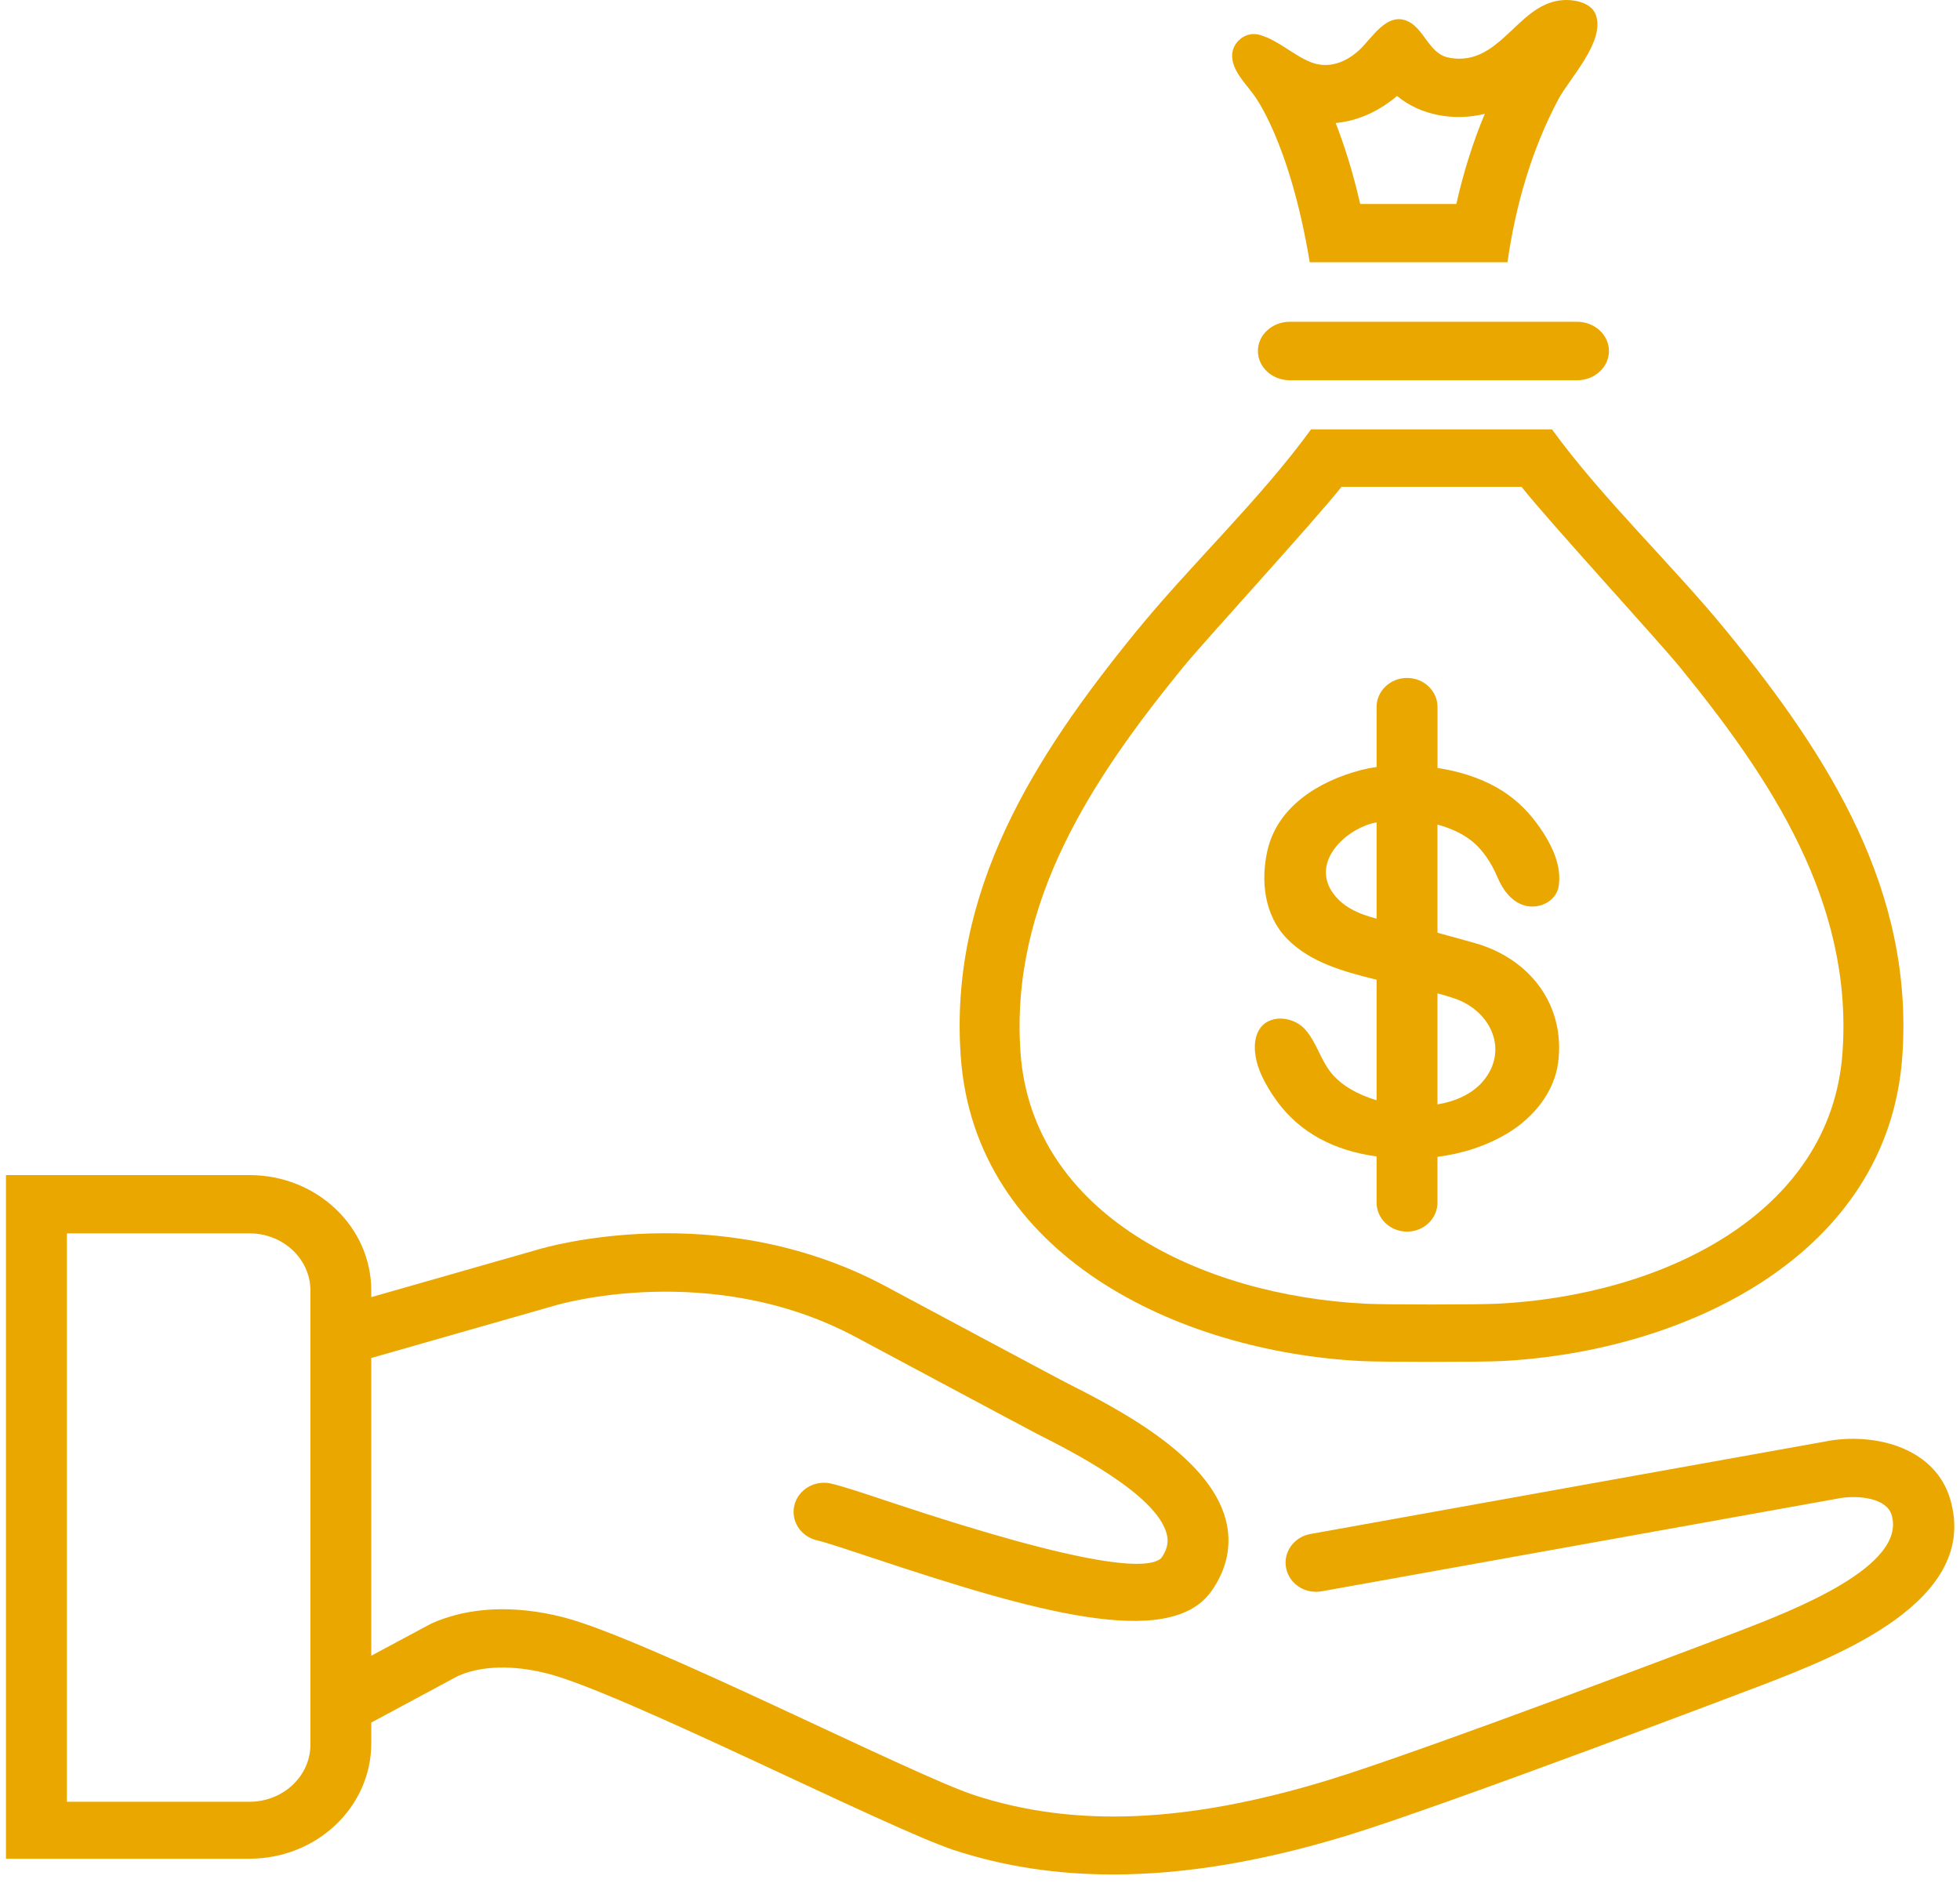 <?xml version="1.0" encoding="UTF-8"?>
<svg width="67px" height="65px" viewBox="0 0 67 65" version="1.1" xmlns="http://www.w3.org/2000/svg" xmlns:xlink="http://www.w3.org/1999/xlink">
    <!-- Generator: Sketch 52.5 (67469) - http://www.bohemiancoding.com/sketch -->
    <title>noun_Money_1422526</title>
    <desc>Created with Sketch.</desc>
    <g id="UI---Website" stroke="none" stroke-width="1" fill="none" fill-rule="evenodd">
        <g id="Home---Pricing" transform="translate(-816, -1167)" fill="#EAA700">
            <g id="noun_Money_1422526" transform="translate(816, 1167)">
                <path d="M43.662,37.661 C44.434,38.71 45.578,39.333 47.057,39.536 L47.057,41.113 C47.057,41.662 47.522,42.106 48.098,42.106 C48.672,42.106 49.138,41.661 49.138,41.113 L49.138,39.55 C49.993,39.438 50.82,39.176 51.55,38.733 C52.436,38.196 53.133,37.323 53.263,36.327 C53.515,34.4 52.336,32.772 50.382,32.231 C49.97,32.117 49.555,32 49.138,31.888 L49.138,28.189 C49.508,28.292 49.857,28.437 50.148,28.632 C50.649,28.968 50.981,29.491 51.202,30.019 C51.372,30.422 51.689,30.861 52.166,30.969 C52.656,31.08 53.203,30.791 53.281,30.299 C53.379,29.669 53.134,28.964 52.531,28.145 C52.157,27.638 51.704,27.231 51.185,26.934 C50.562,26.579 49.86,26.364 49.139,26.255 L49.139,24.17 C49.139,23.621 48.672,23.177 48.098,23.177 C47.523,23.177 47.057,23.622 47.057,24.17 L47.057,26.222 C46.875,26.247 46.695,26.282 46.52,26.327 C45.046,26.713 43.666,27.593 43.327,29.071 C43.09,30.102 43.211,31.29 43.998,32.095 C44.794,32.908 45.949,33.222 47.057,33.494 L47.057,37.615 C46.406,37.421 45.833,37.096 45.49,36.661 C45.136,36.21 45.004,35.643 44.625,35.206 C44.213,34.729 43.339,34.647 43.02,35.243 C42.777,35.697 42.927,36.353 43.139,36.794 C43.281,37.093 43.463,37.391 43.662,37.661 Z M49.138,33.96 C49.34,34.013 49.538,34.07 49.733,34.138 C50.999,34.582 51.577,35.935 50.687,36.974 C50.322,37.399 49.764,37.651 49.138,37.757 L49.138,33.96 Z M45.518,30.461 C44.886,29.464 45.919,28.424 46.886,28.153 C46.941,28.137 47,28.128 47.057,28.116 L47.057,31.407 C46.43,31.243 45.859,30.996 45.518,30.461 Z" id="Shape" fill-rule="nonzero"></path>
                <path d="M32.842,36.122 C33.323,42.898 40.248,46.214 46.557,46.532 C47.234,46.566 50.599,46.568 51.312,46.532 C57.622,46.213 64.546,42.897 65.027,36.122 C65.431,30.464 62.543,25.897 59.047,21.609 C57.182,19.32 54.782,17.061 53.053,14.679 L44.816,14.679 C43.088,17.061 40.687,19.32 38.822,21.609 C35.328,25.897 32.438,30.463 32.842,36.122 Z M45.858,16.643 L52.011,16.643 C52.938,17.817 56.692,21.908 57.434,22.819 C60.533,26.621 63.35,30.847 62.983,35.988 C62.59,41.525 56.785,44.287 51.204,44.57 C50.495,44.606 47.362,44.605 46.718,44.572 L46.665,44.57 C41.085,44.288 35.279,41.525 34.885,35.987 C34.518,30.849 37.337,26.621 40.436,22.818 C41.178,21.909 44.931,17.817 45.858,16.643 Z" id="Shape" fill-rule="nonzero"></path>
                <path d="M44.091,11 C43.489,11 43,11.448 43,12 C43,12.552 43.489,13 44.091,13 L53.909,13 C54.511,13 55,12.552 55,12 C55,11.448 54.511,11 53.909,11 L44.091,11 Z" id="Path"></path>
                <path d="M53.55,0 C52.227,0 51.628,1.444 50.512,1.887 C50.183,2.018 49.81,2.043 49.467,1.957 C48.86,1.803 48.68,1.015 48.161,0.745 C47.42,0.36 46.895,1.318 46.458,1.718 C46,2.136 45.404,2.37 44.791,2.119 C44.183,1.87 43.688,1.367 43.05,1.19 C42.585,1.061 42.141,1.435 42.12,1.864 C42.093,2.385 42.556,2.827 42.844,3.223 C42.844,3.223 44.075,4.769 44.772,8.966 L51.531,8.966 C51.807,7.016 52.367,5.086 53.277,3.383 C53.655,2.674 54.875,1.421 54.552,0.509 C54.421,0.139 53.937,0 53.55,0 Z M49.783,6.974 L46.497,6.974 C46.235,5.838 45.94,4.925 45.658,4.206 C46.239,4.15 46.992,3.927 47.756,3.281 C48.568,3.956 49.727,4.146 50.755,3.892 C50.352,4.857 50.027,5.887 49.783,6.974 Z" id="Shape" fill-rule="nonzero"></path>
                <path d="M62.612,49.242 C62.501,49.259 51.401,51.255 44.795,52.443 C44.23,52.545 43.858,53.065 43.964,53.607 C44.07,54.147 44.612,54.504 45.179,54.402 C51.211,53.317 62.689,51.254 62.933,51.212 C63.532,51.123 64.491,51.205 64.664,51.798 C65.179,53.553 61.301,55.049 59.436,55.769 C59.154,55.878 48.671,59.862 45.393,60.861 C40.576,62.328 36.733,62.49 33.303,61.37 C31.187,60.679 22.03,55.992 19.243,55.286 C17.57,54.862 16.016,54.937 14.751,55.501 C14.727,55.511 12.691,56.605 12.691,56.605 L12.691,46.426 L19.013,44.62 C19.066,44.604 24.271,43.069 29.214,45.689 C29.214,45.689 35.168,48.876 35.431,49.009 C36.657,49.63 39.53,51.086 39.882,52.44 C39.932,52.633 39.955,52.902 39.694,53.27 C39.27,53.662 37.329,53.648 30.474,51.366 C29.527,51.05 28.843,50.822 28.419,50.721 C27.86,50.588 27.297,50.914 27.158,51.448 C27.019,51.982 27.359,52.523 27.917,52.656 C28.249,52.735 28.964,52.973 29.791,53.248 C35.295,55.08 39.967,56.433 41.41,54.398 C41.949,53.638 42.119,52.794 41.902,51.959 C41.325,49.741 38.124,48.119 36.404,47.248 C36.166,47.128 30.222,43.946 30.222,43.946 C24.504,40.915 18.631,42.646 18.401,42.715 L12.691,44.346 L12.691,44.118 C12.691,41.939 10.827,40.173 8.528,40.173 L0.204,40.173 L0.204,63.544 L8.528,63.544 C10.827,63.544 12.691,61.779 12.691,59.6 L12.691,58.89 L15.662,57.293 C16.689,56.849 17.884,57.004 18.71,57.213 C21.262,57.859 30.355,62.512 32.631,63.256 C34.319,63.807 36.116,64.083 38.045,64.083 C40.481,64.083 43.126,63.643 46.024,62.76 C49.352,61.746 59.946,57.72 60.214,57.617 C62.826,56.61 67.687,54.733 66.667,51.259 C66.162,49.536 64.212,49.006 62.612,49.242 Z M10.611,59.646 C10.611,60.722 9.677,61.597 8.529,61.597 L2.286,61.597 L2.286,42.165 L8.529,42.165 C9.677,42.165 10.611,43.041 10.611,44.117 L10.611,59.646 Z" id="Shape" fill-rule="nonzero"></path>
            </g>
        </g>
    </g>
</svg>